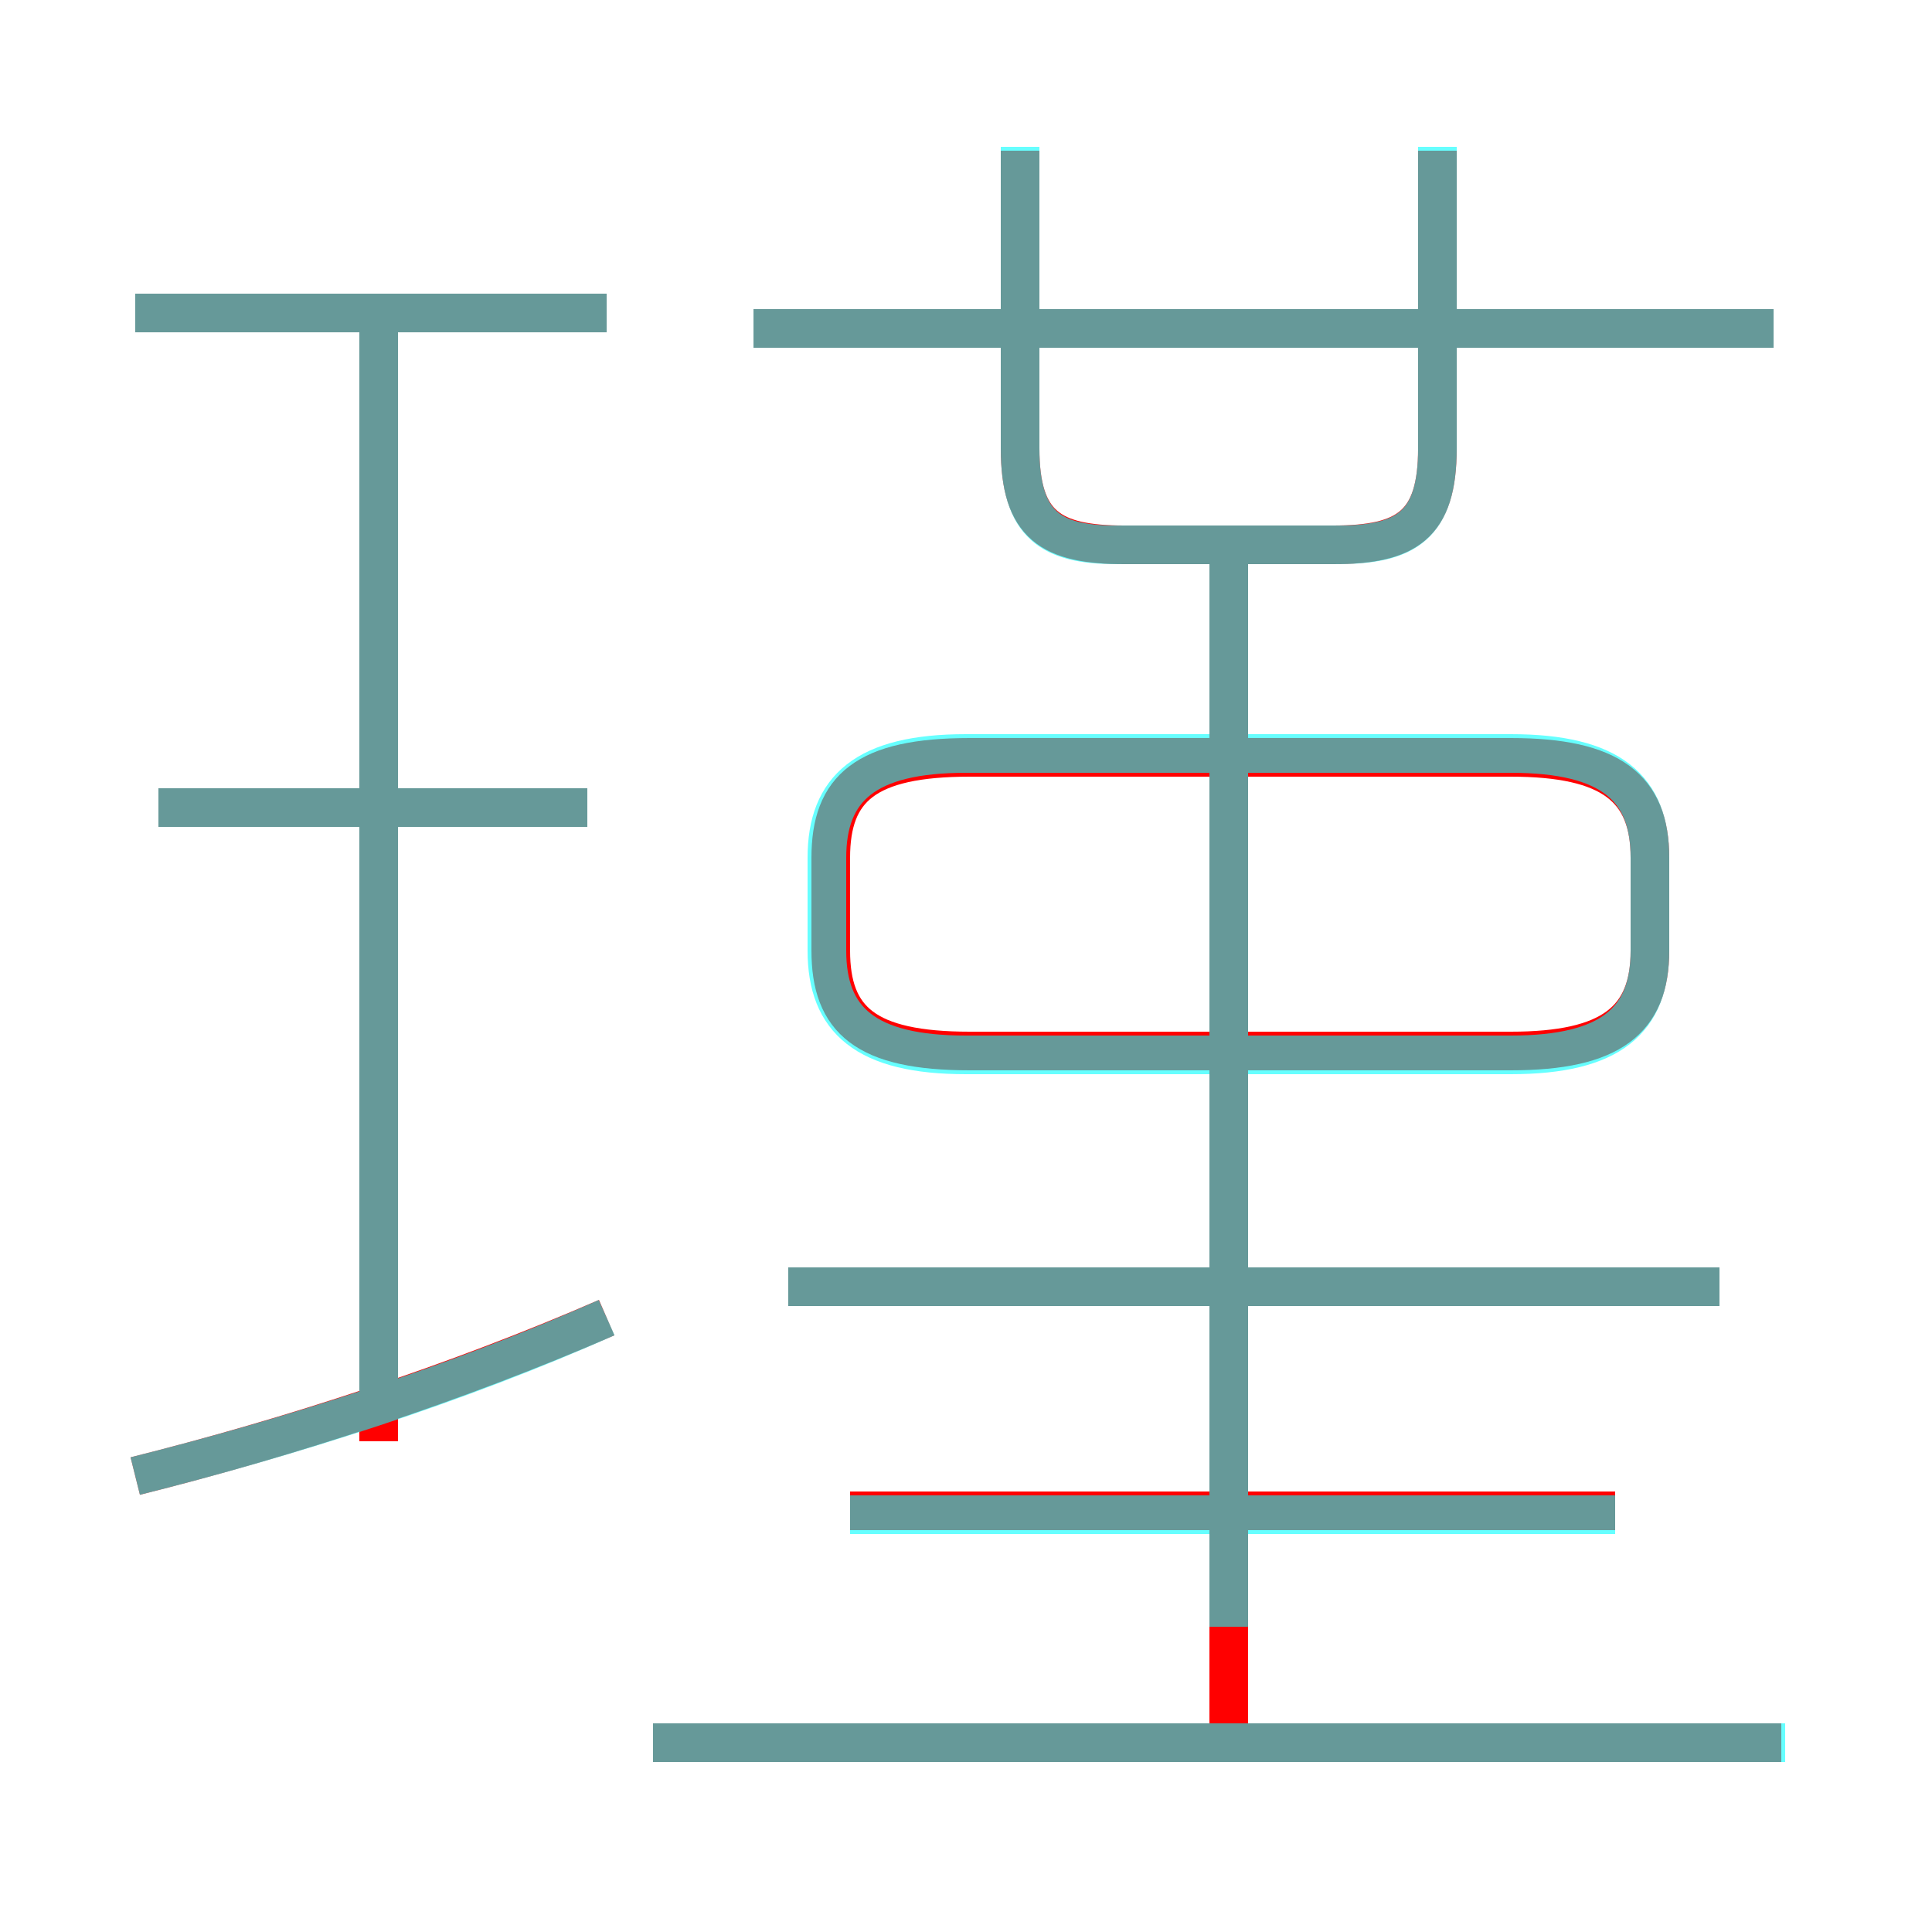 <?xml version='1.0' encoding='utf8'?>
<svg viewBox="0.0 -6.0 50.0 50.0" version="1.1" xmlns="http://www.w3.org/2000/svg">
<rect x="0.0" y="-6.0" width="50.0" height="50.0" fill="#333333" stroke="none"/>
<rect x="-1000" y="-1000" width="2000" height="2000" stroke="white" fill="white"/>
<g style="fill:none;stroke:rgba(255, 0, 0, 1);  stroke-width:1"><path d="M 25.1 -16.8 L 39.1 -16.8 C 41.7 -16.8 42.7 -17.6 42.7 -19.4 L 42.7 -21.8 C 42.7 -23.6 41.7 -24.4 39.1 -24.4 L 25.1 -24.4 C 22.4 -24.4 21.5 -23.6 21.5 -21.8 L 21.5 -19.4 C 21.5 -17.6 22.4 -16.8 25.1 -16.8 Z M 3.5 -5.8 C 7.5 -6.8 11.8 -8.2 15.7 -9.9 M 46.1 1.1 L 16.9 1.1 M 9.8 -6.7 L 9.8 -35.8 M 15.2 -23.1 L 4.1 -23.1 M 41.8 -4.9 L 22.0 -4.9 M 44.5 -10.7 L 20.4 -10.7 M 15.7 -35.9 L 3.5 -35.9 M 31.8 0.8 L 31.8 -29.6 M 26.4 -40.1 L 26.4 -32.4 C 26.4 -30.4 27.2 -29.9 29.1 -29.9 L 34.5 -29.9 C 36.4 -29.9 37.2 -30.4 37.2 -32.4 L 37.2 -40.1 M 45.9 -35.5 L 19.5 -35.5" transform="translate(0.0 38.0)" />
</g>
<g style="fill:none;stroke:rgba(0, 255, 255, 0.6);  stroke-width:1">
<path d="M 25.0 -16.7 L 39.1 -16.7 C 41.7 -16.7 42.7 -17.6 42.7 -19.4 L 42.7 -21.8 C 42.7 -23.6 41.7 -24.5 39.1 -24.5 L 25.0 -24.5 C 22.4 -24.5 21.4 -23.6 21.4 -21.8 L 21.4 -19.4 C 21.4 -17.6 22.4 -16.7 25.0 -16.7 Z M 3.5 -5.8 C 7.5 -6.8 11.9 -8.2 15.7 -9.9 M 9.8 -7.7 L 9.8 -35.8 M 46.2 1.1 L 16.9 1.1 M 15.2 -23.1 L 4.1 -23.1 M 31.8 -1.9 L 31.8 -29.4 M 41.8 -4.8 L 22.0 -4.8 M 44.5 -10.7 L 20.4 -10.7 M 15.7 -35.9 L 3.5 -35.9 M 26.4 -40.2 L 26.4 -32.4 C 26.4 -30.4 27.2 -29.9 28.9 -29.9 L 34.6 -29.9 C 36.4 -29.9 37.2 -30.4 37.2 -32.4 L 37.2 -40.2 M 45.9 -35.5 L 19.5 -35.5" transform="translate(0.0 38.0)" />
</g>
</svg>